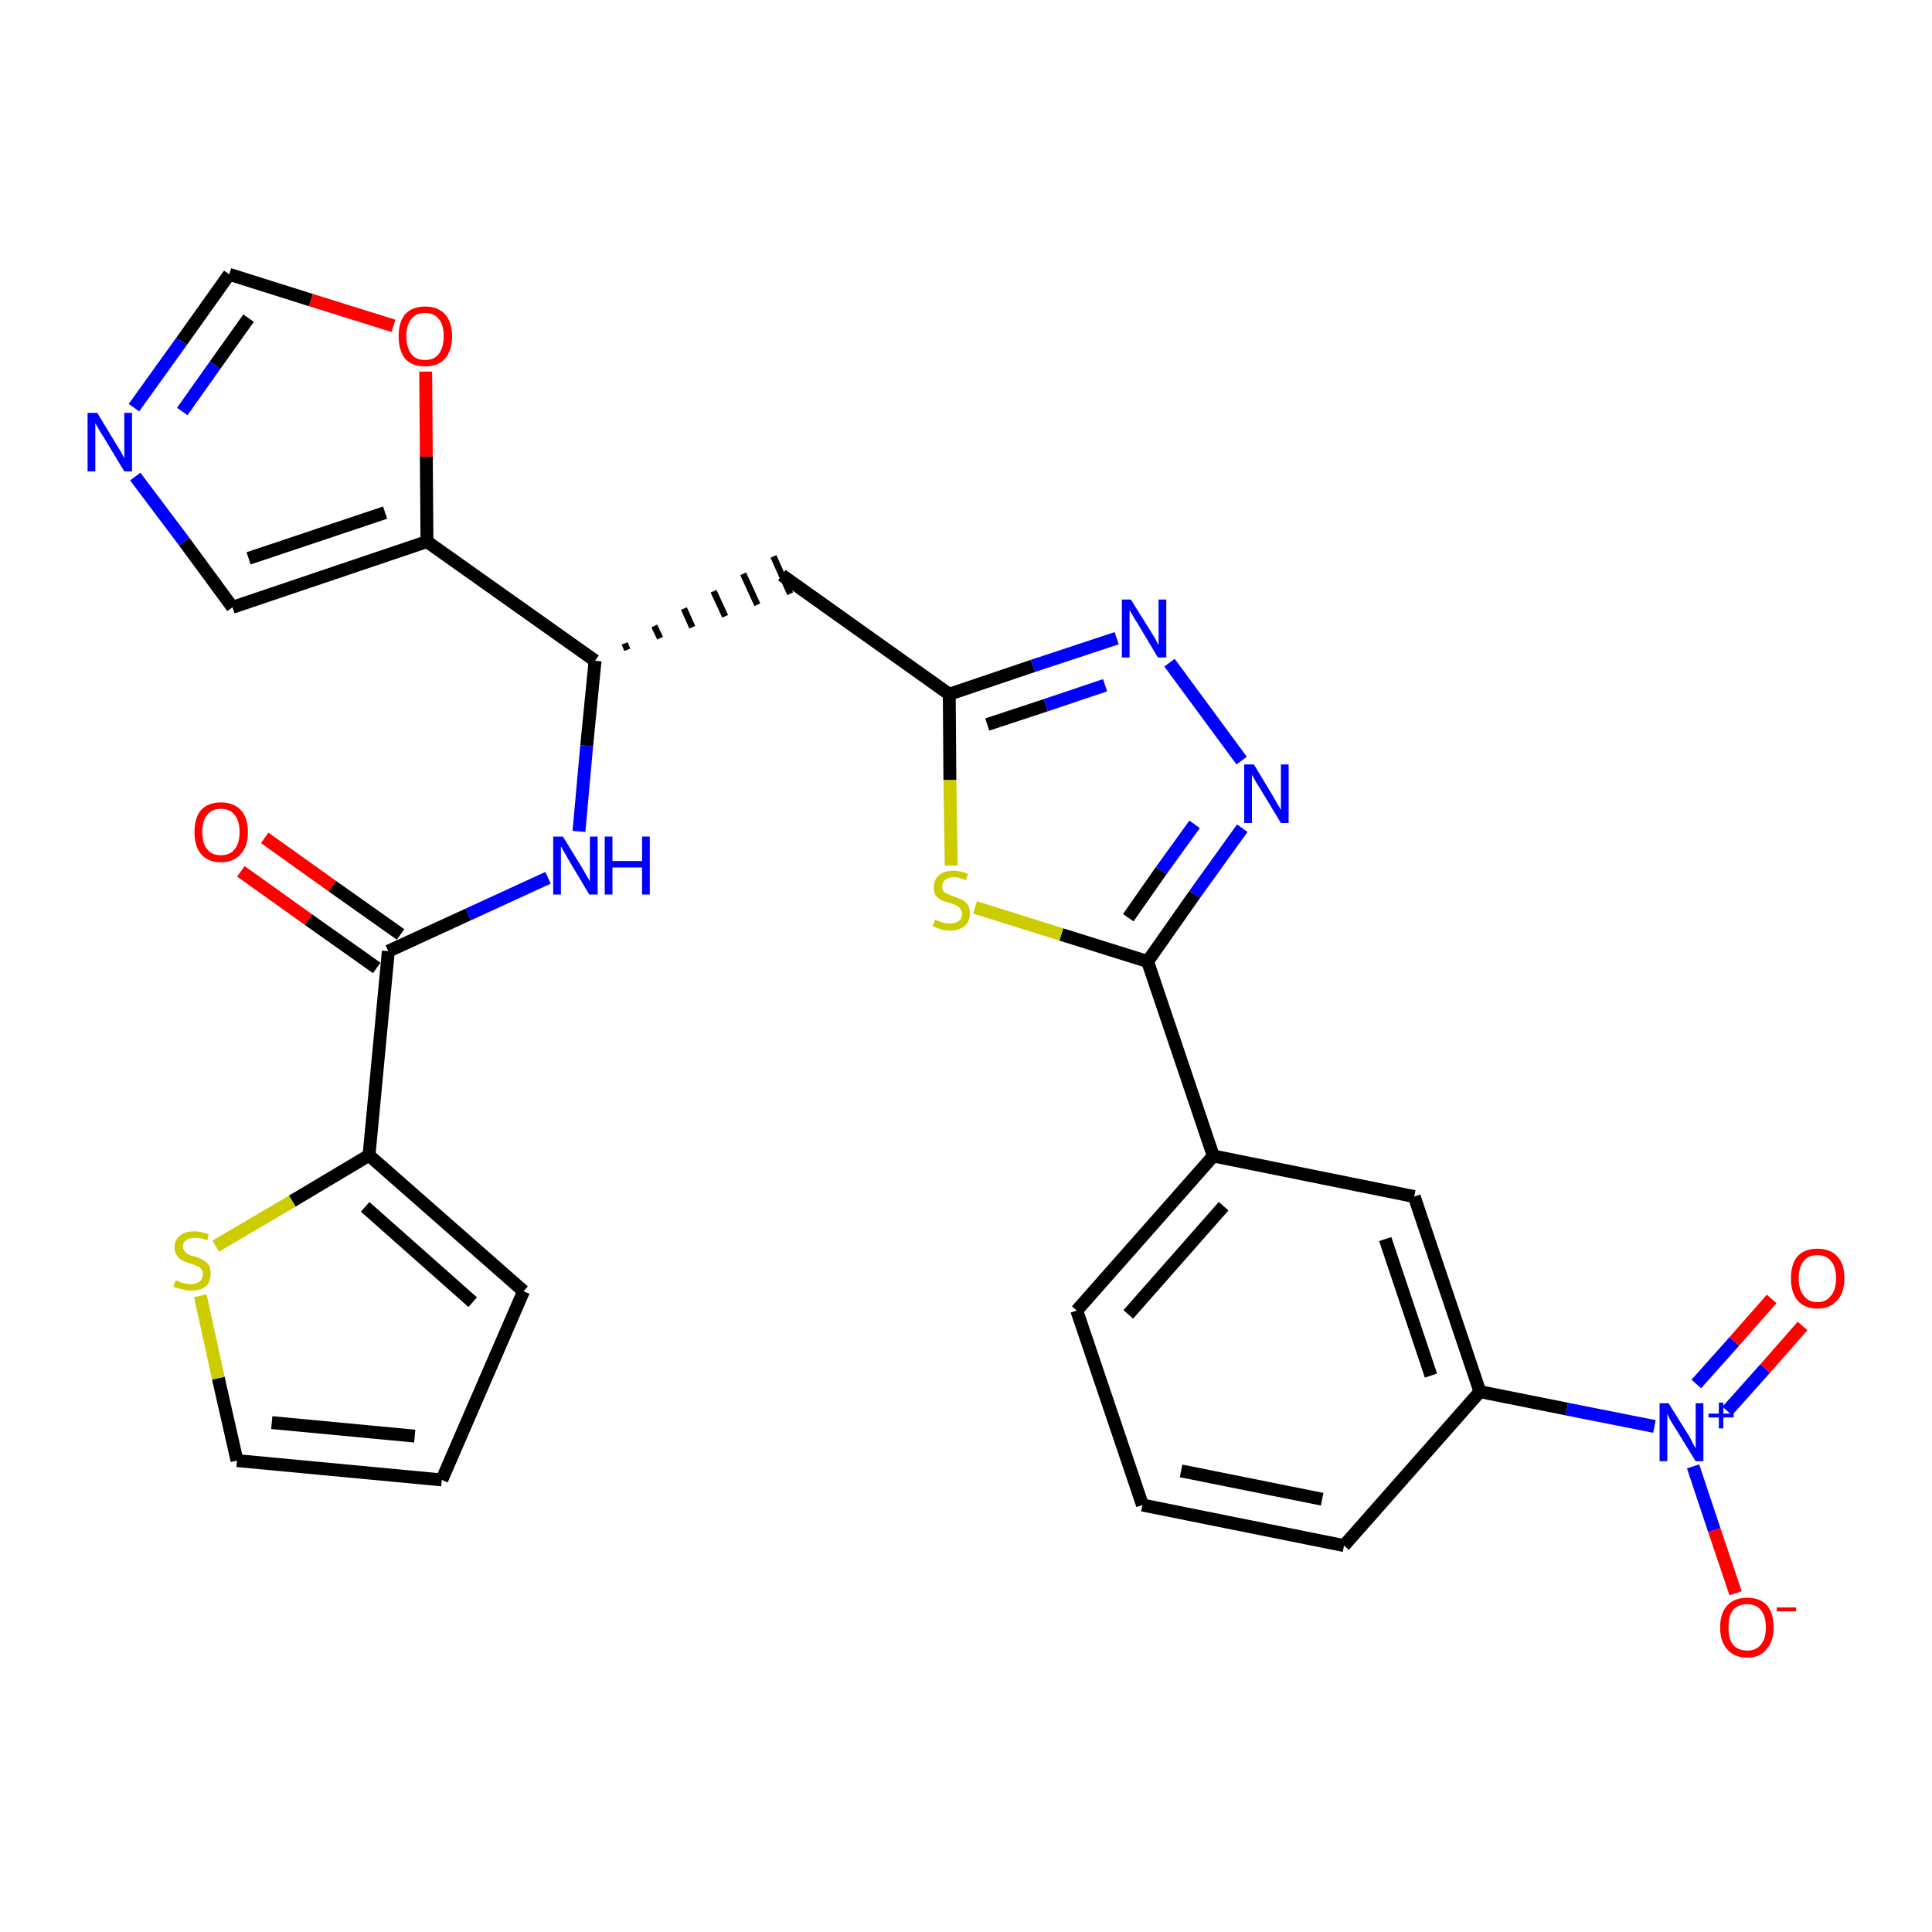 <?xml version='1.0' encoding='iso-8859-1'?>
<svg version='1.1' baseProfile='full'
              xmlns='http://www.w3.org/2000/svg'
                      xmlns:rdkit='http://www.rdkit.org/xml'
                      xmlns:xlink='http://www.w3.org/1999/xlink'
                  xml:space='preserve'
width='300px' height='300px' viewBox='0 0 300 300'>
<!-- END OF HEADER -->
<path class='bond-0 atom-0 atom-1' d='M 37.4,135.3 L 47.9,142.8' style='fill:none;fill-rule:evenodd;stroke:#FF0000;stroke-width:2.0px;stroke-linecap:butt;stroke-linejoin:miter;stroke-opacity:1' />
<path class='bond-0 atom-0 atom-1' d='M 47.9,142.8 L 58.5,150.3' style='fill:none;fill-rule:evenodd;stroke:#000000;stroke-width:2.0px;stroke-linecap:butt;stroke-linejoin:miter;stroke-opacity:1' />
<path class='bond-0 atom-0 atom-1' d='M 41.1,130.1 L 51.6,137.6' style='fill:none;fill-rule:evenodd;stroke:#FF0000;stroke-width:2.0px;stroke-linecap:butt;stroke-linejoin:miter;stroke-opacity:1' />
<path class='bond-0 atom-0 atom-1' d='M 51.6,137.6 L 62.2,145.1' style='fill:none;fill-rule:evenodd;stroke:#000000;stroke-width:2.0px;stroke-linecap:butt;stroke-linejoin:miter;stroke-opacity:1' />
<path class='bond-1 atom-1 atom-2' d='M 60.3,147.7 L 72.7,142.0' style='fill:none;fill-rule:evenodd;stroke:#000000;stroke-width:2.0px;stroke-linecap:butt;stroke-linejoin:miter;stroke-opacity:1' />
<path class='bond-1 atom-1 atom-2' d='M 72.7,142.0 L 85.1,136.3' style='fill:none;fill-rule:evenodd;stroke:#0000FF;stroke-width:2.0px;stroke-linecap:butt;stroke-linejoin:miter;stroke-opacity:1' />
<path class='bond-23 atom-1 atom-24' d='M 60.3,147.7 L 57.3,179.4' style='fill:none;fill-rule:evenodd;stroke:#000000;stroke-width:2.0px;stroke-linecap:butt;stroke-linejoin:miter;stroke-opacity:1' />
<path class='bond-2 atom-2 atom-3' d='M 89.9,129.1 L 91.1,115.8' style='fill:none;fill-rule:evenodd;stroke:#0000FF;stroke-width:2.0px;stroke-linecap:butt;stroke-linejoin:miter;stroke-opacity:1' />
<path class='bond-2 atom-2 atom-3' d='M 91.1,115.8 L 92.4,102.6' style='fill:none;fill-rule:evenodd;stroke:#000000;stroke-width:2.0px;stroke-linecap:butt;stroke-linejoin:miter;stroke-opacity:1' />
<path class='bond-3 atom-3 atom-4' d='M 97.4,100.9 L 97.0,99.9' style='fill:none;fill-rule:evenodd;stroke:#000000;stroke-width:1.0px;stroke-linecap:butt;stroke-linejoin:miter;stroke-opacity:1' />
<path class='bond-3 atom-3 atom-4' d='M 102.5,99.1 L 101.6,97.2' style='fill:none;fill-rule:evenodd;stroke:#000000;stroke-width:1.0px;stroke-linecap:butt;stroke-linejoin:miter;stroke-opacity:1' />
<path class='bond-3 atom-3 atom-4' d='M 107.5,97.4 L 106.2,94.5' style='fill:none;fill-rule:evenodd;stroke:#000000;stroke-width:1.0px;stroke-linecap:butt;stroke-linejoin:miter;stroke-opacity:1' />
<path class='bond-3 atom-3 atom-4' d='M 112.6,95.7 L 110.8,91.8' style='fill:none;fill-rule:evenodd;stroke:#000000;stroke-width:1.0px;stroke-linecap:butt;stroke-linejoin:miter;stroke-opacity:1' />
<path class='bond-3 atom-3 atom-4' d='M 117.6,93.9 L 115.4,89.1' style='fill:none;fill-rule:evenodd;stroke:#000000;stroke-width:1.0px;stroke-linecap:butt;stroke-linejoin:miter;stroke-opacity:1' />
<path class='bond-3 atom-3 atom-4' d='M 122.7,92.2 L 120.1,86.4' style='fill:none;fill-rule:evenodd;stroke:#000000;stroke-width:1.0px;stroke-linecap:butt;stroke-linejoin:miter;stroke-opacity:1' />
<path class='bond-18 atom-3 atom-19' d='M 92.4,102.6 L 66.3,84.1' style='fill:none;fill-rule:evenodd;stroke:#000000;stroke-width:2.0px;stroke-linecap:butt;stroke-linejoin:miter;stroke-opacity:1' />
<path class='bond-4 atom-4 atom-5' d='M 121.4,89.3 L 147.4,107.8' style='fill:none;fill-rule:evenodd;stroke:#000000;stroke-width:2.0px;stroke-linecap:butt;stroke-linejoin:miter;stroke-opacity:1' />
<path class='bond-5 atom-5 atom-6' d='M 147.4,107.8 L 160.4,103.4' style='fill:none;fill-rule:evenodd;stroke:#000000;stroke-width:2.0px;stroke-linecap:butt;stroke-linejoin:miter;stroke-opacity:1' />
<path class='bond-5 atom-5 atom-6' d='M 160.4,103.4 L 173.4,99.1' style='fill:none;fill-rule:evenodd;stroke:#0000FF;stroke-width:2.0px;stroke-linecap:butt;stroke-linejoin:miter;stroke-opacity:1' />
<path class='bond-5 atom-5 atom-6' d='M 153.3,112.5 L 162.4,109.5' style='fill:none;fill-rule:evenodd;stroke:#000000;stroke-width:2.0px;stroke-linecap:butt;stroke-linejoin:miter;stroke-opacity:1' />
<path class='bond-5 atom-5 atom-6' d='M 162.4,109.5 L 171.6,106.4' style='fill:none;fill-rule:evenodd;stroke:#0000FF;stroke-width:2.0px;stroke-linecap:butt;stroke-linejoin:miter;stroke-opacity:1' />
<path class='bond-28 atom-18 atom-5' d='M 147.7,134.4 L 147.5,121.1' style='fill:none;fill-rule:evenodd;stroke:#CCCC00;stroke-width:2.0px;stroke-linecap:butt;stroke-linejoin:miter;stroke-opacity:1' />
<path class='bond-28 atom-18 atom-5' d='M 147.5,121.1 L 147.4,107.8' style='fill:none;fill-rule:evenodd;stroke:#000000;stroke-width:2.0px;stroke-linecap:butt;stroke-linejoin:miter;stroke-opacity:1' />
<path class='bond-6 atom-6 atom-7' d='M 181.6,102.9 L 192.8,118.1' style='fill:none;fill-rule:evenodd;stroke:#0000FF;stroke-width:2.0px;stroke-linecap:butt;stroke-linejoin:miter;stroke-opacity:1' />
<path class='bond-7 atom-7 atom-8' d='M 192.9,128.6 L 185.5,138.9' style='fill:none;fill-rule:evenodd;stroke:#0000FF;stroke-width:2.0px;stroke-linecap:butt;stroke-linejoin:miter;stroke-opacity:1' />
<path class='bond-7 atom-7 atom-8' d='M 185.5,138.9 L 178.2,149.3' style='fill:none;fill-rule:evenodd;stroke:#000000;stroke-width:2.0px;stroke-linecap:butt;stroke-linejoin:miter;stroke-opacity:1' />
<path class='bond-7 atom-7 atom-8' d='M 185.5,128.0 L 180.3,135.2' style='fill:none;fill-rule:evenodd;stroke:#0000FF;stroke-width:2.0px;stroke-linecap:butt;stroke-linejoin:miter;stroke-opacity:1' />
<path class='bond-7 atom-7 atom-8' d='M 180.3,135.2 L 175.2,142.5' style='fill:none;fill-rule:evenodd;stroke:#000000;stroke-width:2.0px;stroke-linecap:butt;stroke-linejoin:miter;stroke-opacity:1' />
<path class='bond-8 atom-8 atom-9' d='M 178.2,149.3 L 188.4,179.5' style='fill:none;fill-rule:evenodd;stroke:#000000;stroke-width:2.0px;stroke-linecap:butt;stroke-linejoin:miter;stroke-opacity:1' />
<path class='bond-17 atom-8 atom-18' d='M 178.2,149.3 L 164.8,145.1' style='fill:none;fill-rule:evenodd;stroke:#000000;stroke-width:2.0px;stroke-linecap:butt;stroke-linejoin:miter;stroke-opacity:1' />
<path class='bond-17 atom-8 atom-18' d='M 164.8,145.1 L 151.4,140.9' style='fill:none;fill-rule:evenodd;stroke:#CCCC00;stroke-width:2.0px;stroke-linecap:butt;stroke-linejoin:miter;stroke-opacity:1' />
<path class='bond-9 atom-9 atom-10' d='M 188.4,179.5 L 167.2,203.5' style='fill:none;fill-rule:evenodd;stroke:#000000;stroke-width:2.0px;stroke-linecap:butt;stroke-linejoin:miter;stroke-opacity:1' />
<path class='bond-9 atom-9 atom-10' d='M 190.0,187.3 L 175.2,204.1' style='fill:none;fill-rule:evenodd;stroke:#000000;stroke-width:2.0px;stroke-linecap:butt;stroke-linejoin:miter;stroke-opacity:1' />
<path class='bond-31 atom-17 atom-9' d='M 219.6,185.8 L 188.4,179.5' style='fill:none;fill-rule:evenodd;stroke:#000000;stroke-width:2.0px;stroke-linecap:butt;stroke-linejoin:miter;stroke-opacity:1' />
<path class='bond-10 atom-10 atom-11' d='M 167.2,203.5 L 177.4,233.7' style='fill:none;fill-rule:evenodd;stroke:#000000;stroke-width:2.0px;stroke-linecap:butt;stroke-linejoin:miter;stroke-opacity:1' />
<path class='bond-11 atom-11 atom-12' d='M 177.4,233.7 L 208.7,240.0' style='fill:none;fill-rule:evenodd;stroke:#000000;stroke-width:2.0px;stroke-linecap:butt;stroke-linejoin:miter;stroke-opacity:1' />
<path class='bond-11 atom-11 atom-12' d='M 183.4,228.4 L 205.3,232.8' style='fill:none;fill-rule:evenodd;stroke:#000000;stroke-width:2.0px;stroke-linecap:butt;stroke-linejoin:miter;stroke-opacity:1' />
<path class='bond-12 atom-12 atom-13' d='M 208.7,240.0 L 229.8,216.1' style='fill:none;fill-rule:evenodd;stroke:#000000;stroke-width:2.0px;stroke-linecap:butt;stroke-linejoin:miter;stroke-opacity:1' />
<path class='bond-13 atom-13 atom-14' d='M 229.8,216.1 L 243.3,218.8' style='fill:none;fill-rule:evenodd;stroke:#000000;stroke-width:2.0px;stroke-linecap:butt;stroke-linejoin:miter;stroke-opacity:1' />
<path class='bond-13 atom-13 atom-14' d='M 243.3,218.8 L 256.9,221.5' style='fill:none;fill-rule:evenodd;stroke:#0000FF;stroke-width:2.0px;stroke-linecap:butt;stroke-linejoin:miter;stroke-opacity:1' />
<path class='bond-16 atom-13 atom-17' d='M 229.8,216.1 L 219.6,185.8' style='fill:none;fill-rule:evenodd;stroke:#000000;stroke-width:2.0px;stroke-linecap:butt;stroke-linejoin:miter;stroke-opacity:1' />
<path class='bond-16 atom-13 atom-17' d='M 222.2,213.6 L 215.1,192.4' style='fill:none;fill-rule:evenodd;stroke:#000000;stroke-width:2.0px;stroke-linecap:butt;stroke-linejoin:miter;stroke-opacity:1' />
<path class='bond-14 atom-14 atom-15' d='M 268.2,219.1 L 274.1,212.5' style='fill:none;fill-rule:evenodd;stroke:#0000FF;stroke-width:2.0px;stroke-linecap:butt;stroke-linejoin:miter;stroke-opacity:1' />
<path class='bond-14 atom-14 atom-15' d='M 274.1,212.5 L 279.9,205.9' style='fill:none;fill-rule:evenodd;stroke:#FF0000;stroke-width:2.0px;stroke-linecap:butt;stroke-linejoin:miter;stroke-opacity:1' />
<path class='bond-14 atom-14 atom-15' d='M 263.4,214.9 L 269.3,208.3' style='fill:none;fill-rule:evenodd;stroke:#0000FF;stroke-width:2.0px;stroke-linecap:butt;stroke-linejoin:miter;stroke-opacity:1' />
<path class='bond-14 atom-14 atom-15' d='M 269.3,208.3 L 275.1,201.7' style='fill:none;fill-rule:evenodd;stroke:#FF0000;stroke-width:2.0px;stroke-linecap:butt;stroke-linejoin:miter;stroke-opacity:1' />
<path class='bond-15 atom-14 atom-16' d='M 262.9,227.7 L 266.2,237.6' style='fill:none;fill-rule:evenodd;stroke:#0000FF;stroke-width:2.0px;stroke-linecap:butt;stroke-linejoin:miter;stroke-opacity:1' />
<path class='bond-15 atom-14 atom-16' d='M 266.2,237.6 L 269.5,247.4' style='fill:none;fill-rule:evenodd;stroke:#FF0000;stroke-width:2.0px;stroke-linecap:butt;stroke-linejoin:miter;stroke-opacity:1' />
<path class='bond-19 atom-19 atom-20' d='M 66.3,84.1 L 36.1,94.3' style='fill:none;fill-rule:evenodd;stroke:#000000;stroke-width:2.0px;stroke-linecap:butt;stroke-linejoin:miter;stroke-opacity:1' />
<path class='bond-19 atom-19 atom-20' d='M 59.8,79.6 L 38.6,86.7' style='fill:none;fill-rule:evenodd;stroke:#000000;stroke-width:2.0px;stroke-linecap:butt;stroke-linejoin:miter;stroke-opacity:1' />
<path class='bond-29 atom-23 atom-19' d='M 66.1,57.7 L 66.2,70.9' style='fill:none;fill-rule:evenodd;stroke:#FF0000;stroke-width:2.0px;stroke-linecap:butt;stroke-linejoin:miter;stroke-opacity:1' />
<path class='bond-29 atom-23 atom-19' d='M 66.2,70.9 L 66.3,84.1' style='fill:none;fill-rule:evenodd;stroke:#000000;stroke-width:2.0px;stroke-linecap:butt;stroke-linejoin:miter;stroke-opacity:1' />
<path class='bond-20 atom-20 atom-21' d='M 36.1,94.3 L 28.6,84.1' style='fill:none;fill-rule:evenodd;stroke:#000000;stroke-width:2.0px;stroke-linecap:butt;stroke-linejoin:miter;stroke-opacity:1' />
<path class='bond-20 atom-20 atom-21' d='M 28.6,84.1 L 21.0,74.0' style='fill:none;fill-rule:evenodd;stroke:#0000FF;stroke-width:2.0px;stroke-linecap:butt;stroke-linejoin:miter;stroke-opacity:1' />
<path class='bond-21 atom-21 atom-22' d='M 20.8,63.3 L 28.2,53.0' style='fill:none;fill-rule:evenodd;stroke:#0000FF;stroke-width:2.0px;stroke-linecap:butt;stroke-linejoin:miter;stroke-opacity:1' />
<path class='bond-21 atom-21 atom-22' d='M 28.2,53.0 L 35.6,42.6' style='fill:none;fill-rule:evenodd;stroke:#000000;stroke-width:2.0px;stroke-linecap:butt;stroke-linejoin:miter;stroke-opacity:1' />
<path class='bond-21 atom-21 atom-22' d='M 28.3,63.9 L 33.4,56.7' style='fill:none;fill-rule:evenodd;stroke:#0000FF;stroke-width:2.0px;stroke-linecap:butt;stroke-linejoin:miter;stroke-opacity:1' />
<path class='bond-21 atom-21 atom-22' d='M 33.4,56.7 L 38.6,49.4' style='fill:none;fill-rule:evenodd;stroke:#000000;stroke-width:2.0px;stroke-linecap:butt;stroke-linejoin:miter;stroke-opacity:1' />
<path class='bond-22 atom-22 atom-23' d='M 35.6,42.6 L 48.3,46.6' style='fill:none;fill-rule:evenodd;stroke:#000000;stroke-width:2.0px;stroke-linecap:butt;stroke-linejoin:miter;stroke-opacity:1' />
<path class='bond-22 atom-22 atom-23' d='M 48.3,46.6 L 61.1,50.6' style='fill:none;fill-rule:evenodd;stroke:#FF0000;stroke-width:2.0px;stroke-linecap:butt;stroke-linejoin:miter;stroke-opacity:1' />
<path class='bond-24 atom-24 atom-25' d='M 57.3,179.4 L 81.3,200.5' style='fill:none;fill-rule:evenodd;stroke:#000000;stroke-width:2.0px;stroke-linecap:butt;stroke-linejoin:miter;stroke-opacity:1' />
<path class='bond-24 atom-24 atom-25' d='M 56.7,187.4 L 73.4,202.2' style='fill:none;fill-rule:evenodd;stroke:#000000;stroke-width:2.0px;stroke-linecap:butt;stroke-linejoin:miter;stroke-opacity:1' />
<path class='bond-30 atom-28 atom-24' d='M 33.5,193.5 L 45.4,186.5' style='fill:none;fill-rule:evenodd;stroke:#CCCC00;stroke-width:2.0px;stroke-linecap:butt;stroke-linejoin:miter;stroke-opacity:1' />
<path class='bond-30 atom-28 atom-24' d='M 45.4,186.5 L 57.3,179.4' style='fill:none;fill-rule:evenodd;stroke:#000000;stroke-width:2.0px;stroke-linecap:butt;stroke-linejoin:miter;stroke-opacity:1' />
<path class='bond-25 atom-25 atom-26' d='M 81.3,200.5 L 68.6,229.8' style='fill:none;fill-rule:evenodd;stroke:#000000;stroke-width:2.0px;stroke-linecap:butt;stroke-linejoin:miter;stroke-opacity:1' />
<path class='bond-26 atom-26 atom-27' d='M 68.6,229.8 L 36.8,226.8' style='fill:none;fill-rule:evenodd;stroke:#000000;stroke-width:2.0px;stroke-linecap:butt;stroke-linejoin:miter;stroke-opacity:1' />
<path class='bond-26 atom-26 atom-27' d='M 64.4,223.0 L 42.2,220.9' style='fill:none;fill-rule:evenodd;stroke:#000000;stroke-width:2.0px;stroke-linecap:butt;stroke-linejoin:miter;stroke-opacity:1' />
<path class='bond-27 atom-27 atom-28' d='M 36.8,226.8 L 33.9,214.0' style='fill:none;fill-rule:evenodd;stroke:#000000;stroke-width:2.0px;stroke-linecap:butt;stroke-linejoin:miter;stroke-opacity:1' />
<path class='bond-27 atom-27 atom-28' d='M 33.9,214.0 L 31.1,201.2' style='fill:none;fill-rule:evenodd;stroke:#CCCC00;stroke-width:2.0px;stroke-linecap:butt;stroke-linejoin:miter;stroke-opacity:1' />
<path  class='atom-0' d='M 30.2 129.2
Q 30.2 127.0, 31.2 125.8
Q 32.3 124.6, 34.3 124.6
Q 36.3 124.6, 37.4 125.8
Q 38.5 127.0, 38.5 129.2
Q 38.5 131.4, 37.4 132.6
Q 36.3 133.9, 34.3 133.9
Q 32.3 133.9, 31.2 132.6
Q 30.2 131.4, 30.2 129.2
M 34.3 132.8
Q 35.7 132.8, 36.4 131.9
Q 37.2 131.0, 37.2 129.2
Q 37.2 127.4, 36.4 126.5
Q 35.7 125.6, 34.3 125.6
Q 32.9 125.6, 32.2 126.5
Q 31.4 127.4, 31.4 129.2
Q 31.4 131.0, 32.2 131.9
Q 32.9 132.8, 34.3 132.8
' fill='#FF0000'/>
<path  class='atom-2' d='M 87.4 129.9
L 90.3 134.6
Q 90.6 135.1, 91.1 136.0
Q 91.6 136.8, 91.6 136.9
L 91.6 129.9
L 92.8 129.9
L 92.8 138.9
L 91.5 138.9
L 88.4 133.7
Q 88.0 133.0, 87.6 132.3
Q 87.2 131.6, 87.1 131.4
L 87.1 138.9
L 85.9 138.9
L 85.9 129.9
L 87.4 129.9
' fill='#0000FF'/>
<path  class='atom-2' d='M 93.9 129.9
L 95.1 129.9
L 95.1 133.7
L 99.7 133.7
L 99.7 129.9
L 100.9 129.9
L 100.9 138.9
L 99.7 138.9
L 99.7 134.7
L 95.1 134.7
L 95.1 138.9
L 93.9 138.9
L 93.9 129.9
' fill='#0000FF'/>
<path  class='atom-6' d='M 175.6 93.1
L 178.6 97.9
Q 178.9 98.4, 179.4 99.2
Q 179.8 100.1, 179.9 100.1
L 179.9 93.1
L 181.1 93.1
L 181.1 102.1
L 179.8 102.1
L 176.7 96.9
Q 176.3 96.3, 175.9 95.6
Q 175.5 94.9, 175.4 94.7
L 175.4 102.1
L 174.2 102.1
L 174.2 93.1
L 175.6 93.1
' fill='#0000FF'/>
<path  class='atom-7' d='M 194.7 118.7
L 197.6 123.5
Q 197.9 124.0, 198.4 124.9
Q 198.9 125.7, 198.9 125.8
L 198.9 118.7
L 200.1 118.7
L 200.1 127.8
L 198.9 127.8
L 195.7 122.5
Q 195.3 121.9, 194.9 121.2
Q 194.5 120.5, 194.4 120.3
L 194.4 127.8
L 193.2 127.8
L 193.2 118.7
L 194.7 118.7
' fill='#0000FF'/>
<path  class='atom-14' d='M 259.1 217.9
L 262.1 222.7
Q 262.4 223.1, 262.8 224.0
Q 263.3 224.9, 263.3 224.9
L 263.3 217.9
L 264.5 217.9
L 264.5 226.9
L 263.3 226.9
L 260.1 221.7
Q 259.7 221.1, 259.3 220.4
Q 259.0 219.7, 258.9 219.5
L 258.9 226.9
L 257.7 226.9
L 257.7 217.9
L 259.1 217.9
' fill='#0000FF'/>
<path  class='atom-14' d='M 265.3 219.5
L 266.9 219.5
L 266.9 217.8
L 267.6 217.8
L 267.6 219.5
L 269.2 219.5
L 269.2 220.1
L 267.6 220.1
L 267.6 221.8
L 266.9 221.8
L 266.9 220.1
L 265.3 220.1
L 265.3 219.5
' fill='#0000FF'/>
<path  class='atom-15' d='M 278.1 198.5
Q 278.1 196.3, 279.1 195.1
Q 280.2 193.9, 282.2 193.9
Q 284.2 193.9, 285.3 195.1
Q 286.4 196.3, 286.4 198.5
Q 286.4 200.7, 285.3 201.9
Q 284.2 203.2, 282.2 203.2
Q 280.2 203.2, 279.1 201.9
Q 278.1 200.7, 278.1 198.5
M 282.2 202.2
Q 283.6 202.2, 284.3 201.2
Q 285.1 200.3, 285.1 198.5
Q 285.1 196.7, 284.3 195.8
Q 283.6 194.9, 282.2 194.9
Q 280.8 194.9, 280.1 195.8
Q 279.3 196.7, 279.3 198.5
Q 279.3 200.3, 280.1 201.2
Q 280.8 202.2, 282.2 202.2
' fill='#FF0000'/>
<path  class='atom-16' d='M 267.1 252.7
Q 267.1 250.5, 268.2 249.3
Q 269.3 248.1, 271.3 248.1
Q 273.3 248.1, 274.4 249.3
Q 275.4 250.5, 275.4 252.7
Q 275.4 254.9, 274.3 256.1
Q 273.3 257.4, 271.3 257.4
Q 269.3 257.4, 268.2 256.1
Q 267.1 254.9, 267.1 252.7
M 271.3 256.3
Q 272.7 256.3, 273.4 255.4
Q 274.2 254.5, 274.2 252.7
Q 274.2 250.9, 273.4 250.0
Q 272.7 249.1, 271.3 249.1
Q 269.9 249.1, 269.1 250.0
Q 268.4 250.9, 268.4 252.7
Q 268.4 254.5, 269.1 255.4
Q 269.9 256.3, 271.3 256.3
' fill='#FF0000'/>
<path  class='atom-16' d='M 275.9 249.6
L 278.9 249.6
L 278.9 250.2
L 275.9 250.2
L 275.9 249.6
' fill='#FF0000'/>
<path  class='atom-18' d='M 145.2 142.8
Q 145.3 142.9, 145.7 143.0
Q 146.1 143.2, 146.6 143.3
Q 147.0 143.4, 147.5 143.4
Q 148.4 143.4, 148.9 143.0
Q 149.4 142.6, 149.4 141.9
Q 149.4 141.4, 149.1 141.1
Q 148.9 140.8, 148.5 140.6
Q 148.1 140.4, 147.5 140.2
Q 146.7 140.0, 146.2 139.8
Q 145.7 139.5, 145.3 139.1
Q 145.0 138.6, 145.0 137.8
Q 145.0 136.6, 145.8 135.9
Q 146.6 135.2, 148.1 135.2
Q 149.1 135.2, 150.3 135.7
L 150.0 136.7
Q 148.9 136.2, 148.1 136.2
Q 147.3 136.2, 146.8 136.6
Q 146.3 137.0, 146.3 137.6
Q 146.3 138.1, 146.5 138.4
Q 146.8 138.7, 147.1 138.8
Q 147.5 139.0, 148.1 139.2
Q 148.9 139.5, 149.4 139.7
Q 149.9 140.0, 150.3 140.5
Q 150.6 141.0, 150.6 141.9
Q 150.6 143.1, 149.8 143.8
Q 148.9 144.5, 147.6 144.5
Q 146.8 144.5, 146.1 144.3
Q 145.5 144.1, 144.8 143.8
L 145.2 142.8
' fill='#CCCC00'/>
<path  class='atom-21' d='M 15.1 64.1
L 18.0 68.9
Q 18.3 69.4, 18.8 70.2
Q 19.3 71.1, 19.3 71.2
L 19.3 64.1
L 20.5 64.1
L 20.5 73.2
L 19.3 73.2
L 16.1 67.9
Q 15.7 67.3, 15.3 66.6
Q 14.9 65.9, 14.8 65.7
L 14.8 73.2
L 13.6 73.2
L 13.6 64.1
L 15.1 64.1
' fill='#0000FF'/>
<path  class='atom-23' d='M 61.9 52.2
Q 61.9 50.0, 62.9 48.8
Q 64.0 47.6, 66.0 47.6
Q 68.0 47.6, 69.1 48.8
Q 70.2 50.0, 70.2 52.2
Q 70.2 54.4, 69.1 55.7
Q 68.0 56.9, 66.0 56.9
Q 64.0 56.9, 62.9 55.7
Q 61.9 54.4, 61.9 52.2
M 66.0 55.9
Q 67.4 55.9, 68.1 55.0
Q 68.9 54.0, 68.9 52.2
Q 68.9 50.4, 68.1 49.5
Q 67.4 48.6, 66.0 48.6
Q 64.6 48.6, 63.9 49.5
Q 63.1 50.4, 63.1 52.2
Q 63.1 54.0, 63.9 55.0
Q 64.6 55.9, 66.0 55.9
' fill='#FF0000'/>
<path  class='atom-28' d='M 27.3 198.8
Q 27.4 198.8, 27.8 199.0
Q 28.2 199.2, 28.7 199.3
Q 29.2 199.4, 29.6 199.4
Q 30.5 199.4, 31.0 199.0
Q 31.5 198.6, 31.5 197.8
Q 31.5 197.3, 31.2 197.0
Q 31.0 196.7, 30.6 196.6
Q 30.2 196.4, 29.6 196.2
Q 28.8 196.0, 28.3 195.7
Q 27.8 195.5, 27.5 195.0
Q 27.1 194.5, 27.1 193.7
Q 27.1 192.6, 27.9 191.9
Q 28.7 191.2, 30.2 191.2
Q 31.3 191.2, 32.4 191.7
L 32.2 192.6
Q 31.1 192.2, 30.3 192.2
Q 29.4 192.2, 28.9 192.6
Q 28.4 192.9, 28.4 193.6
Q 28.4 194.0, 28.7 194.3
Q 28.9 194.6, 29.3 194.8
Q 29.6 195.0, 30.3 195.1
Q 31.1 195.4, 31.6 195.7
Q 32.0 195.9, 32.4 196.4
Q 32.7 196.9, 32.7 197.8
Q 32.7 199.1, 31.9 199.8
Q 31.1 200.4, 29.7 200.4
Q 28.9 200.4, 28.3 200.2
Q 27.7 200.1, 26.9 199.8
L 27.3 198.8
' fill='#CCCC00'/>
</svg>
